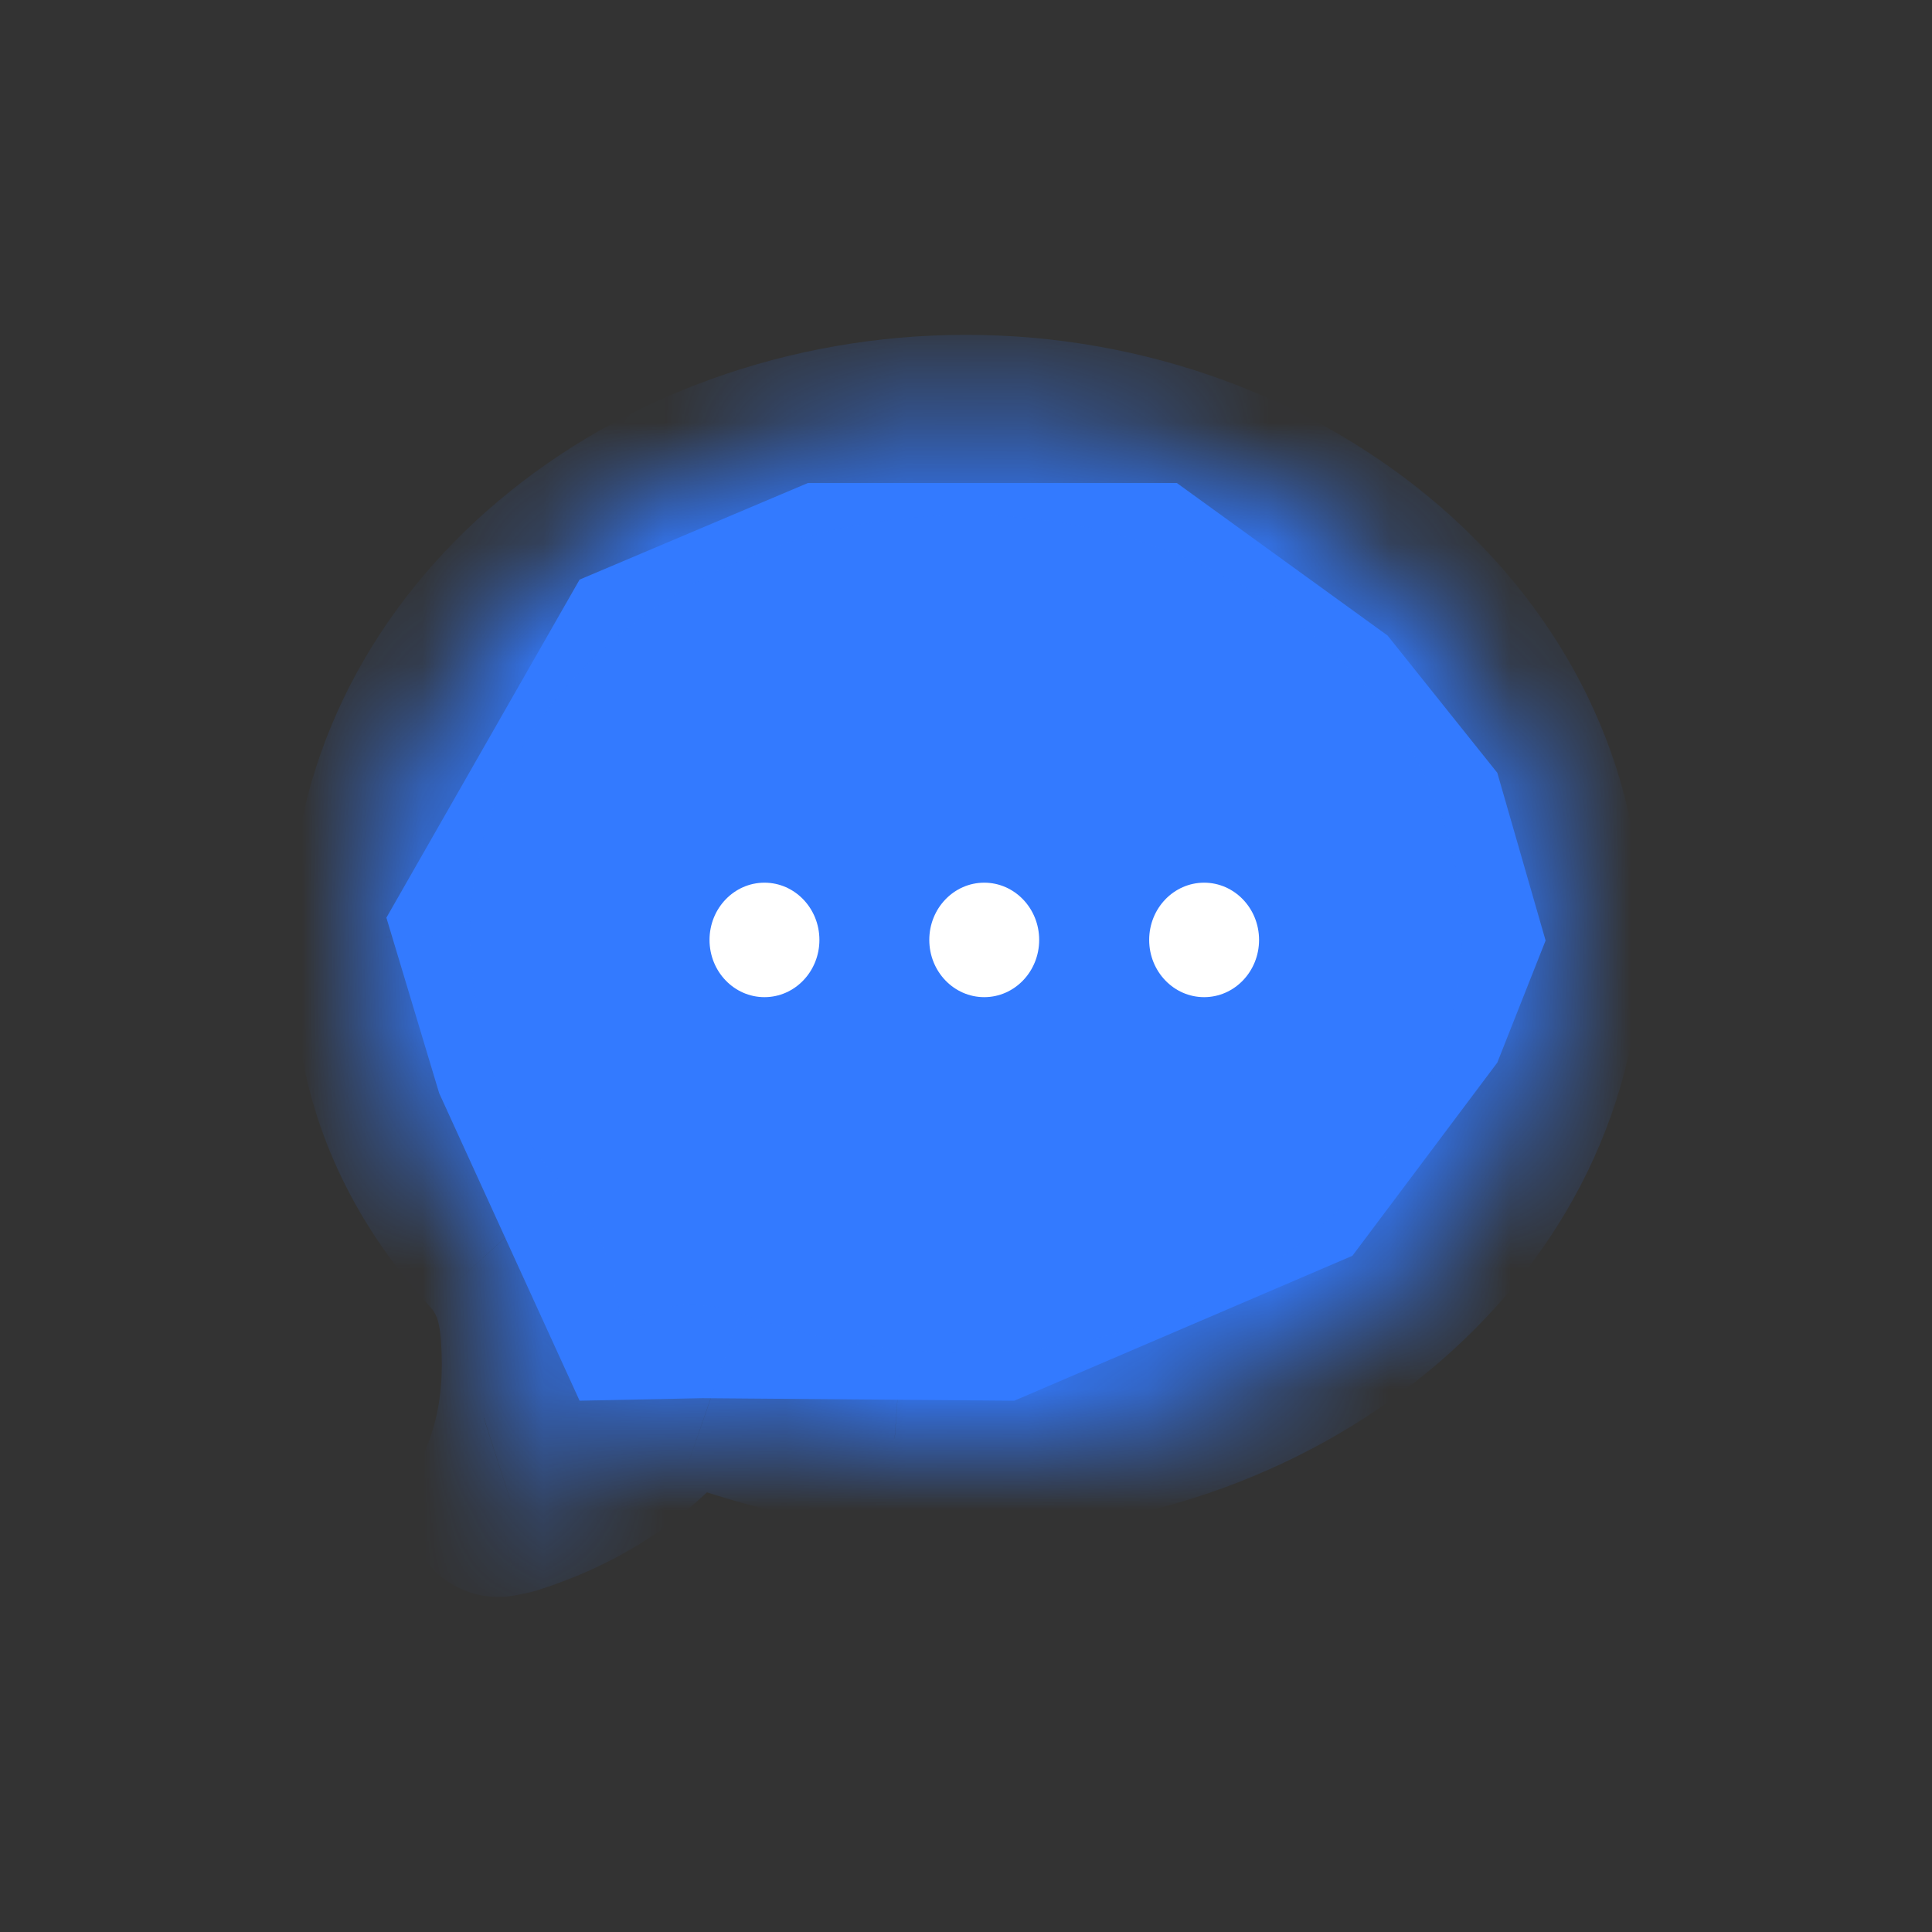 <svg width="16" height="16" viewBox="0 0 16 16" fill="none" xmlns="http://www.w3.org/2000/svg">
<rect x="0" y="0" width="16" height="16" fill="#333333" stroke="none"/>
<path d="M4.8 4.8L6.691 4H9.746L11.491 5.263L12.4 6.4L12.8 7.789L12.4 8.8L11.2 10.4L8.4 11.6L5.818 11.579L4.8 11.6L3.637 9.053L3.2 7.6L4.8 4.8Z" fill="#337AFF"/>
<mask id="path-2-inside-1_602_61" fill="white">
<path fill-rule="evenodd" clip-rule="evenodd" d="M8 11.95C10.681 11.95 12.854 10.063 12.854 7.735C12.854 5.407 10.681 3.519 8 3.519C5.368 3.519 3.225 5.339 3.149 7.609C3.147 7.659 3.147 7.708 3.147 7.758C3.148 7.916 3.159 8.073 3.18 8.227C3.191 8.324 3.205 8.421 3.219 8.517C3.325 9.209 3.646 9.809 4.111 10.316C4.306 10.529 4.374 10.765 4.394 11.023C4.433 11.517 4.377 12.001 4.126 12.478C4.126 12.478 4.126 12.478 4.126 12.479C4.126 12.479 4.127 12.479 4.127 12.479C4.151 12.474 4.169 12.47 4.184 12.467C4.207 12.463 4.221 12.46 4.235 12.455C4.712 12.302 5.132 12.055 5.473 11.681C5.593 11.55 5.721 11.525 5.885 11.582C6.38 11.754 6.889 11.882 7.409 11.919C7.603 11.939 7.8 11.95 8 11.95Z"/>
</mask>
<path d="M3.149 7.609L3.895 7.639L3.895 7.635L3.149 7.609ZM3.147 7.758L3.894 7.753L3.894 7.75L3.147 7.758ZM3.18 8.227L3.921 8.139L3.92 8.128L3.18 8.227ZM3.219 8.517L2.481 8.629L2.481 8.629L3.219 8.517ZM4.111 10.316L4.661 9.812L4.661 9.811L4.111 10.316ZM4.394 11.023L5.139 10.965L5.139 10.965L4.394 11.023ZM4.126 12.478L4.787 12.826L4.787 12.825L4.126 12.478ZM4.126 12.479L3.457 12.81L3.457 12.81L4.126 12.479ZM4.127 12.479L4.287 13.208L4.288 13.208L4.127 12.479ZM4.184 12.467L4.038 11.735L4.038 11.735L4.184 12.467ZM4.235 12.455L4.007 11.744L4.001 11.746L4.235 12.455ZM5.473 11.681L6.025 12.185L6.025 12.185L5.473 11.681ZM5.885 11.582L5.64 12.288L5.641 12.288L5.885 11.582ZM7.409 11.919L7.487 11.176L7.475 11.175L7.462 11.174L7.409 11.919ZM12.107 7.735C12.107 9.555 10.371 11.203 8 11.203V12.697C10.991 12.697 13.6 10.57 13.6 7.735H12.107ZM8 4.266C10.371 4.266 12.107 5.914 12.107 7.735H13.6C13.6 4.899 10.991 2.773 8 2.773V4.266ZM3.895 7.635C3.955 5.856 5.675 4.266 8 4.266V2.773C5.062 2.773 2.496 4.822 2.403 7.584L3.895 7.635ZM3.894 7.75C3.893 7.712 3.894 7.675 3.895 7.639L2.403 7.58C2.401 7.643 2.4 7.704 2.401 7.765L3.894 7.75ZM3.92 8.128C3.903 8.005 3.895 7.88 3.894 7.753L2.4 7.762C2.402 7.952 2.415 8.14 2.44 8.326L3.92 8.128ZM3.958 8.406C3.944 8.314 3.931 8.226 3.921 8.139L2.438 8.314C2.451 8.422 2.466 8.528 2.481 8.629L3.958 8.406ZM4.661 9.811C4.281 9.397 4.037 8.928 3.958 8.405L2.481 8.629C2.612 9.489 3.011 10.222 3.56 10.82L4.661 9.811ZM5.139 10.965C5.11 10.601 5.004 10.186 4.661 9.812L3.56 10.82C3.591 10.854 3.607 10.884 3.619 10.914C3.631 10.948 3.643 10.998 3.65 11.081L5.139 10.965ZM4.787 12.825C5.12 12.191 5.185 11.558 5.139 10.965L3.65 11.081C3.681 11.476 3.633 11.81 3.465 12.131L4.787 12.825ZM4.796 12.148C4.902 12.363 4.898 12.616 4.787 12.826L3.465 12.13C3.355 12.341 3.35 12.594 3.457 12.81L4.796 12.148ZM3.968 11.75C4.29 11.679 4.638 11.83 4.795 12.147L3.457 12.81C3.615 13.128 3.963 13.279 4.287 13.208L3.968 11.75ZM4.038 11.735C4.022 11.738 3.998 11.743 3.967 11.75L4.288 13.208C4.304 13.205 4.316 13.202 4.33 13.199L4.038 11.735ZM4.001 11.746C4.024 11.739 4.041 11.735 4.048 11.733C4.05 11.732 4.052 11.732 4.049 11.733C4.047 11.733 4.044 11.734 4.038 11.735L4.33 13.199C4.339 13.198 4.404 13.186 4.47 13.164L4.001 11.746ZM4.922 11.178C4.681 11.442 4.379 11.625 4.008 11.744L4.463 13.166C5.045 12.98 5.584 12.668 6.025 12.185L4.922 11.178ZM6.13 10.877C5.961 10.818 5.74 10.777 5.496 10.834C5.246 10.891 5.057 11.03 4.921 11.178L6.025 12.185C6.009 12.202 5.945 12.263 5.83 12.289C5.72 12.314 5.645 12.289 5.64 12.288L6.13 10.877ZM7.462 11.174C7.028 11.143 6.586 11.035 6.13 10.877L5.641 12.288C6.175 12.473 6.75 12.62 7.355 12.664L7.462 11.174ZM8 11.203C7.826 11.203 7.655 11.194 7.487 11.176L7.33 12.662C7.55 12.685 7.774 12.697 8 12.697V11.203Z" fill="#337AFF" mask="url(#path-2-inside-1_602_61)"/>
<ellipse cx="6.331" cy="7.784" rx="0.455" ry="0.474" fill="white"/>
<ellipse cx="8.151" cy="7.784" rx="0.455" ry="0.474" fill="white"/>
<ellipse cx="9.972" cy="7.784" rx="0.455" ry="0.474" fill="white"/>
</svg>
